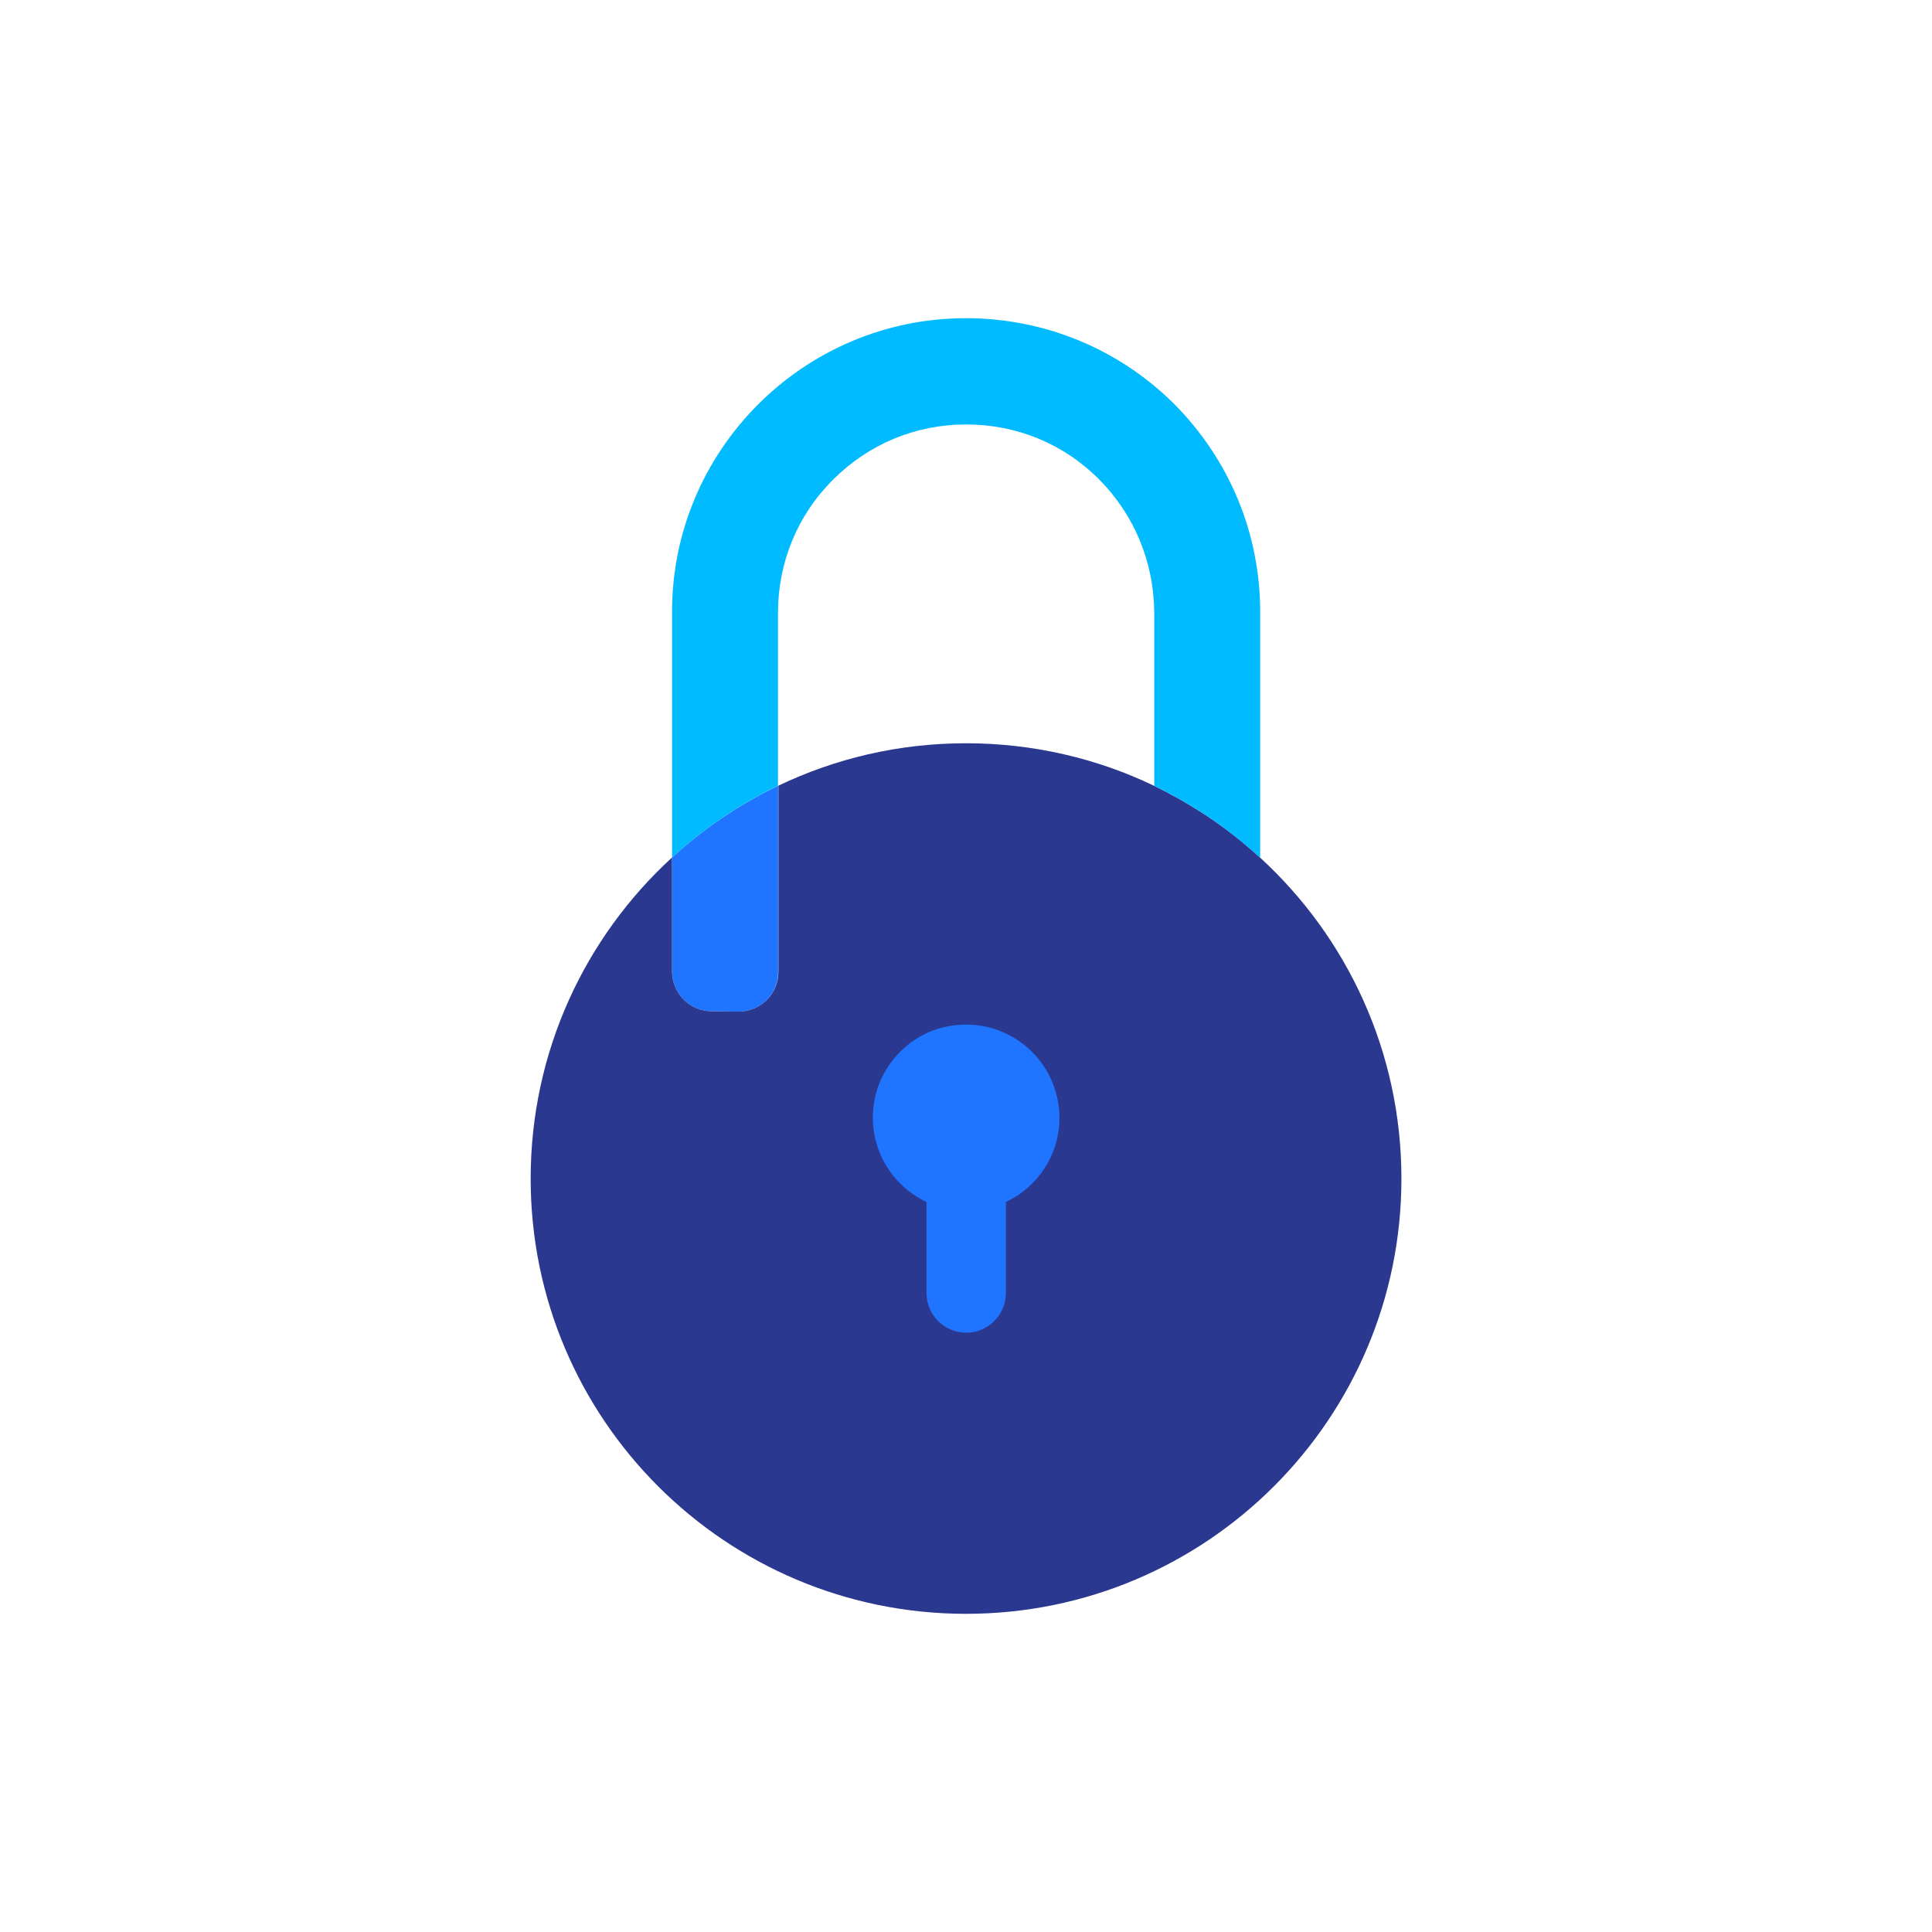 <svg width="48" height="48" viewBox="0 0 48 48" fill="none" xmlns="http://www.w3.org/2000/svg">
<path d="M17.672 25.124C17.13 25.119 16.702 24.68 16.697 24.138V21.304C17.48 20.585 18.367 19.984 19.333 19.52V24.148C19.338 24.695 18.89 25.138 18.343 25.134L17.672 25.124Z" fill="#1F75FF"/>
<path d="M16.697 24.138C16.702 24.68 17.131 25.119 17.673 25.124L18.343 25.133C18.89 25.138 19.339 24.695 19.339 24.148V19.52C20.748 18.845 22.33 18.466 24 18.466C25.671 18.466 27.263 18.845 28.677 19.525C28.85 19.609 29.022 19.698 29.19 19.791C29.313 19.855 29.431 19.924 29.549 19.998C30.185 20.373 30.772 20.817 31.314 21.314C33.467 23.29 34.818 26.129 34.818 29.283C34.818 35.255 29.973 40.095 24 40.095C18.028 40.095 13.184 35.255 13.184 29.283C13.184 26.124 14.539 23.28 16.697 21.304V24.138Z" fill="#2B388F"/>
<path d="M31.309 15.208V21.314C30.771 20.816 30.185 20.373 29.549 19.998C29.431 19.924 29.313 19.855 29.189 19.791C29.022 19.698 28.849 19.609 28.677 19.525V15.213C28.667 13.966 28.184 12.788 27.297 11.901C26.41 11.014 25.237 10.541 23.995 10.546C22.749 10.546 21.576 11.034 20.694 11.921C19.812 12.798 19.329 13.976 19.329 15.223V19.52C18.368 19.983 17.481 20.584 16.697 21.304V15.223C16.682 11.197 19.959 7.91 23.991 7.905C25.937 7.905 27.775 8.654 29.165 10.029C30.555 11.428 31.309 13.261 31.309 15.208Z" fill="#00BBFF"/>
<path d="M24.991 29.864V32.126C24.991 32.668 24.547 33.111 24.005 33.111C23.463 33.111 23.019 32.668 23.019 32.126V29.864C22.117 29.435 21.531 28.454 21.723 27.351C21.886 26.444 22.6 25.7 23.502 25.508C25 25.192 26.321 26.331 26.321 27.774C26.321 28.701 25.774 29.494 24.991 29.864Z" fill="#1F75FF"/>
</svg>
